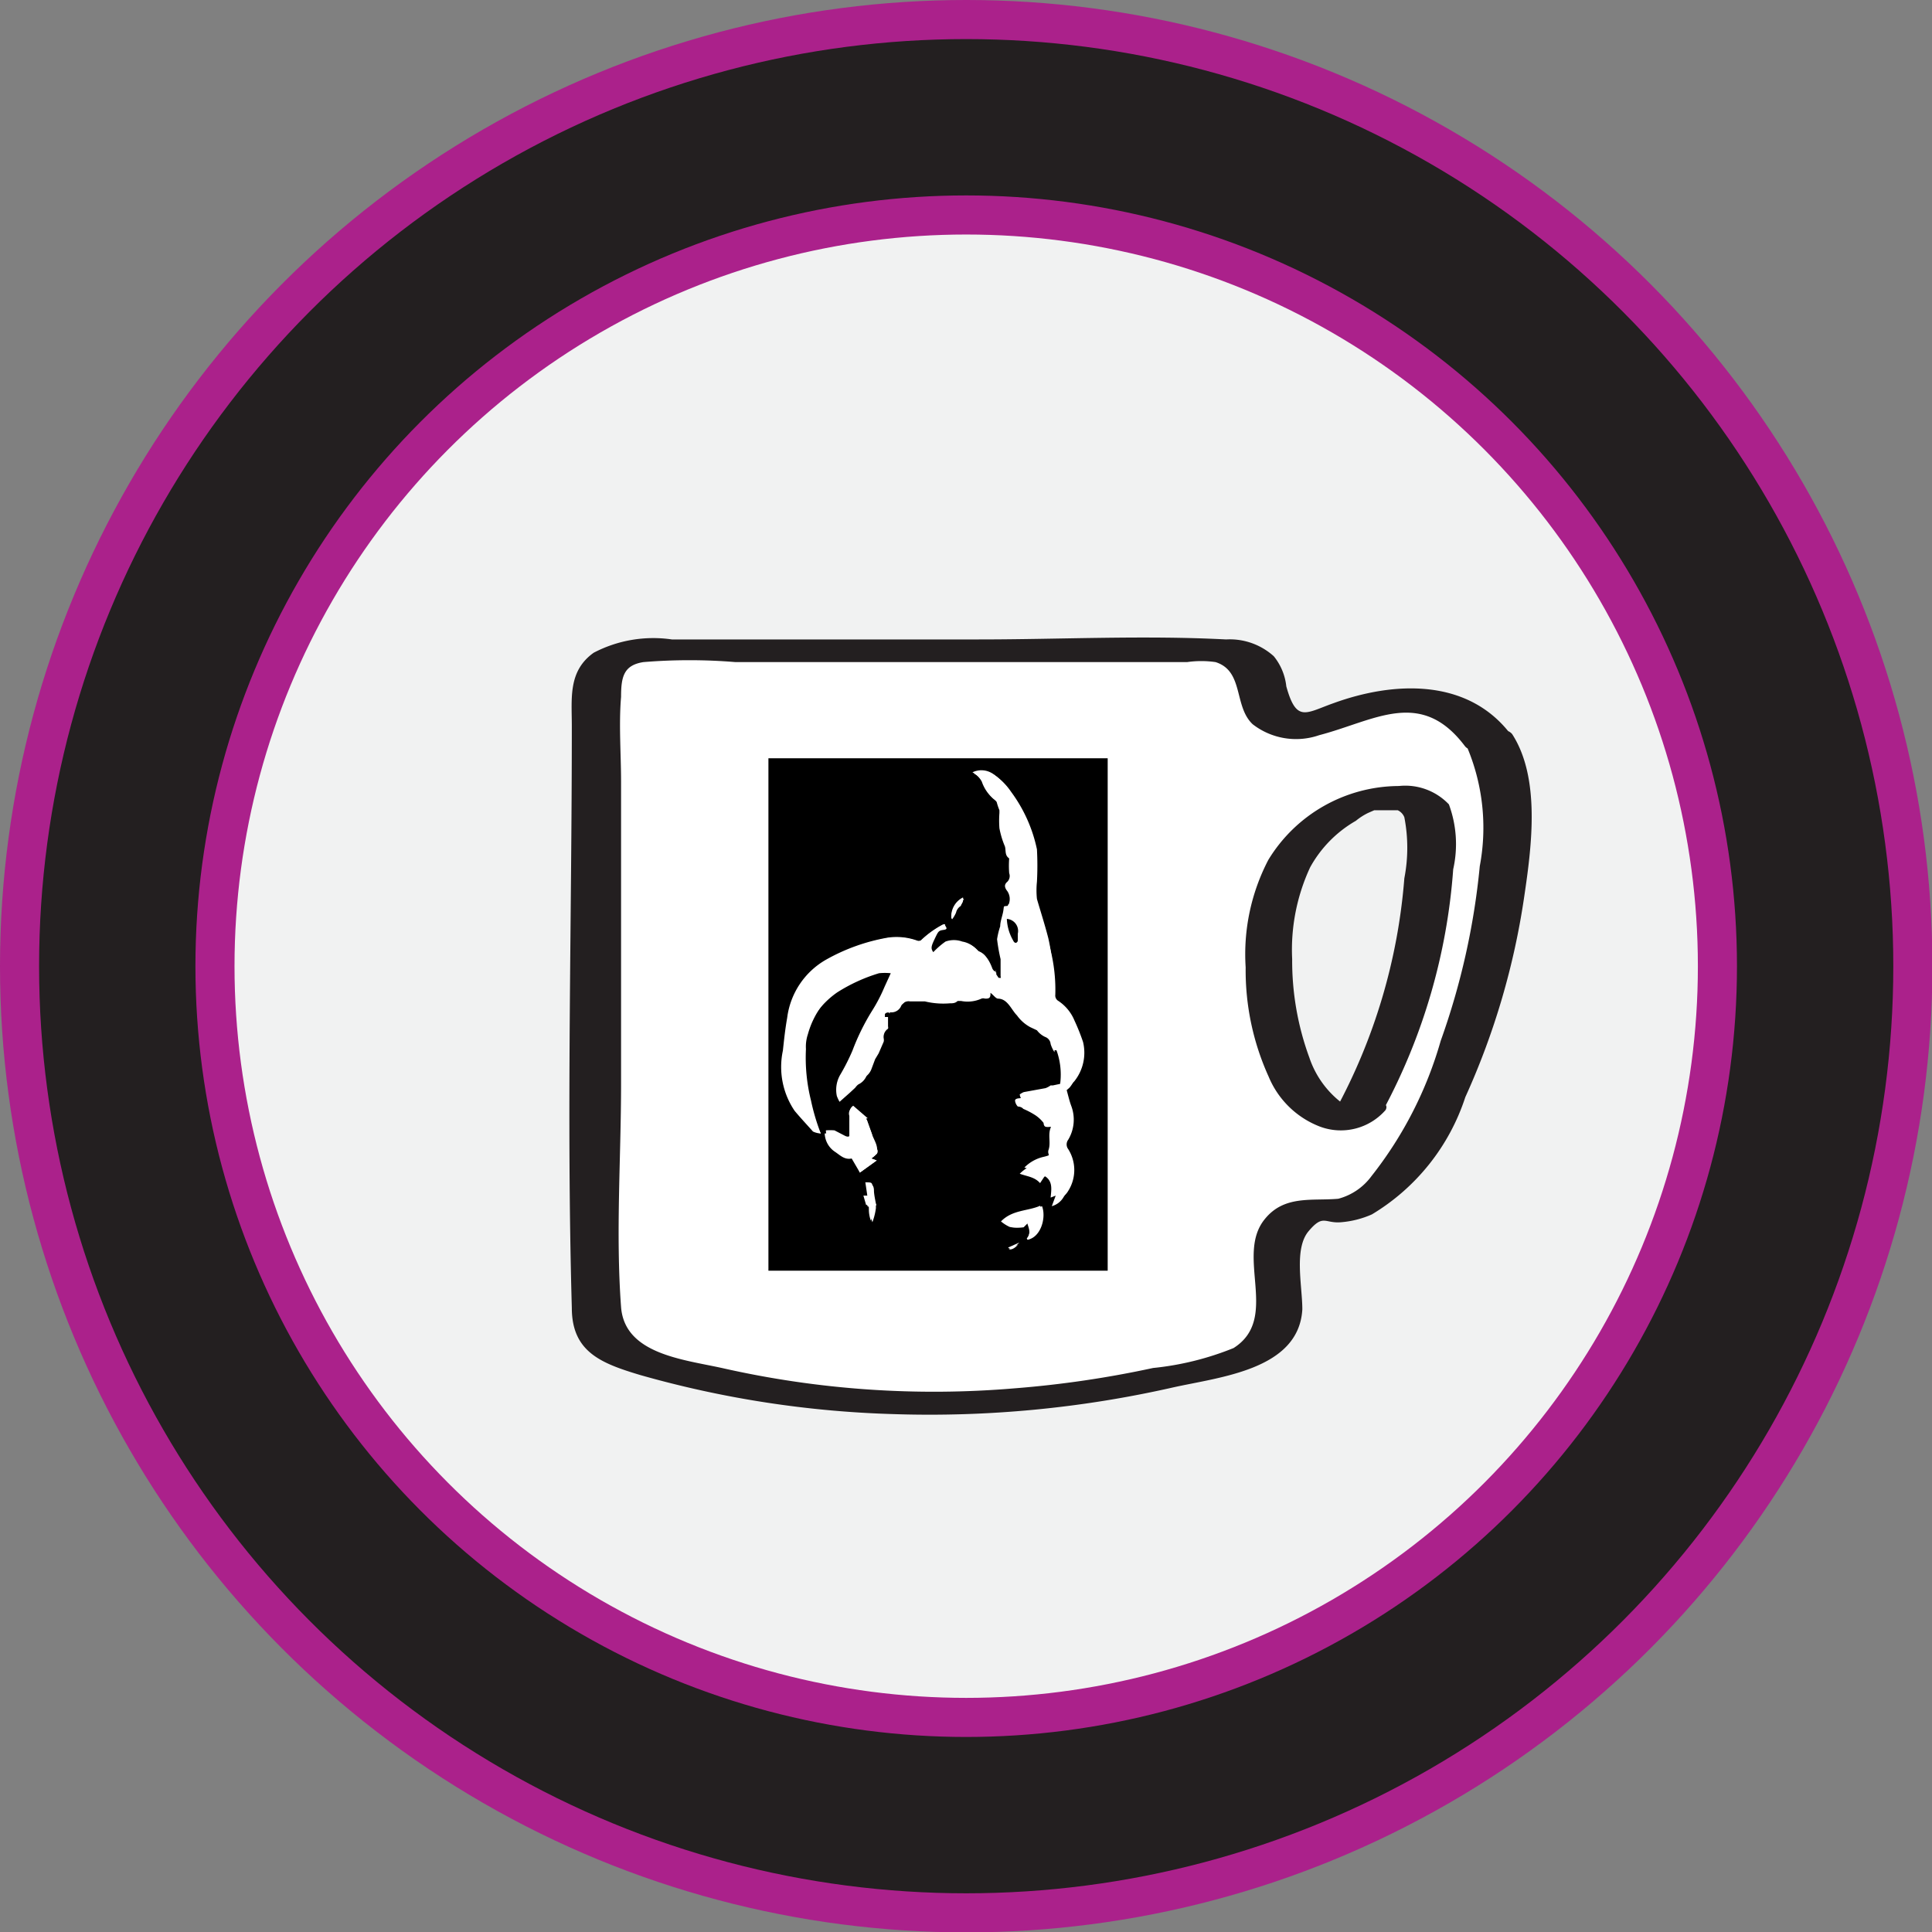 <svg id="Layer_1" data-name="Layer 1" xmlns="http://www.w3.org/2000/svg" viewBox="0 0 49.43 49.43"><rect x="0" y="0" width="49.43" height="49.43" fill="#808080" stroke="none"/><defs><style>.cls-1{fill:#f1f2f2;}.cls-2,.cls-3{fill:none;stroke-miterlimit:10;}.cls-2{stroke:#ab218b;stroke-width:6px;}.cls-3{stroke:#231f20;stroke-width:4px;}.cls-4{fill:#fff;}.cls-5{fill:#231f20;}</style></defs><circle class="cls-1" cx="24.72" cy="24.72" r="21.72"/><circle class="cls-2" cx="24.72" cy="24.72" r="21.72"/><circle class="cls-3" cx="24.72" cy="24.72" r="21.72"/><path class="cls-4" d="M38.07,18.94c-1.07-1.6-3-1.07-4.37-.43a1,1,0,0,1-1.41-.88h0a1,1,0,0,0-1-1H16.25a1,1,0,0,0-1,1V33.72a1,1,0,0,0,.65.93,25.08,25.08,0,0,0,8,1.27,26.81,26.81,0,0,0,8.18-1.28,1,1,0,0,0,.67-.93v-1.9A.94.94,0,0,1,34,30.94C36.83,31.65,39.57,21.22,38.07,18.94Zm-3.23,9.44c-.39.69-2.4-.09-2.35-4.11s3.86-4.45,4.11-3.47A14.53,14.53,0,0,1,34.84,28.38Z"/><path class="cls-5" d="M38.66,18.8c-1.1-1.46-3-1.37-4.54-.81-.71.25-.95.51-1.21-.43a1.47,1.47,0,0,0-.32-.77,1.68,1.68,0,0,0-1.22-.43c-2.1-.11-4.23,0-6.33,0H17.19a3.29,3.29,0,0,0-2,.34c-.66.47-.56,1.17-.56,1.87,0,5-.14,9.94,0,14.89,0,1.13.75,1.42,1.75,1.72a26.45,26.45,0,0,0,6.49,1A28.14,28.14,0,0,0,30,35.5c1.2-.27,3.23-.45,3.32-2,0-.6-.22-1.55.16-2s.41-.19.84-.23a2.43,2.43,0,0,0,.78-.2,5.48,5.48,0,0,0,2.39-3A19.09,19.09,0,0,0,39,22.92c.19-1.28.41-3-.3-4.12-.19-.32-1.4-.08-1.18.28a5.3,5.3,0,0,1,.34,3.08,18.48,18.48,0,0,1-1,4.47,10,10,0,0,1-1.77,3.46,1.54,1.54,0,0,1-.85.58c-.67.06-1.38-.1-1.88.52-.77.94.4,2.54-.8,3.3A7.46,7.46,0,0,1,29.5,35a26.5,26.5,0,0,1-3.54.52A24.51,24.51,0,0,1,18.47,35c-1-.22-2.49-.36-2.58-1.56-.14-1.88,0-3.82,0-5.7V20c0-.71-.06-1.46,0-2.17,0-.52.07-.81.57-.89a14.31,14.31,0,0,1,2.36,0H30.37a2.55,2.55,0,0,1,.73,0c.73.23.46,1.13.95,1.59a1.81,1.81,0,0,0,1.7.28c1.42-.37,2.6-1.22,3.73.28C37.71,19.39,38.9,19.12,38.66,18.8Z"/><path class="cls-5" d="M34.23,28.38c0,.05,0-.05,0,0s-.06,0,0,0c-.08,0,.11,0,0,0a2.32,2.32,0,0,1,.3-.05s.07,0,0,0a.56.56,0,0,1-.17-.09,2.43,2.43,0,0,1-.86-1.18,7.19,7.19,0,0,1-.44-2.52,5,5,0,0,1,.46-2.35A3.09,3.09,0,0,1,34.69,21,1.58,1.58,0,0,1,35,20.8l.16-.07.08,0c.1,0-.07,0,0,0l.16,0s-.09,0,0,0h.19c.12,0-.08,0,0,0l.12,0c-.08,0,.05,0,.05,0a.33.33,0,0,1,.17.18,4.09,4.09,0,0,1,0,1.56,14.82,14.82,0,0,1-1.77,5.95c-.18.32,1,.36,1.22,0a15.33,15.33,0,0,0,1.8-6.18,2.93,2.93,0,0,0-.11-1.66,1.54,1.54,0,0,0-1.28-.47A3.93,3.93,0,0,0,32.45,22a5.22,5.22,0,0,0-.58,2.75,6.58,6.58,0,0,0,.59,2.8,2.32,2.32,0,0,0,1.3,1.27,1.52,1.52,0,0,0,1.69-.42c.13-.23-.36-.29-.47-.29S34.37,28.15,34.23,28.38Z"/><path d="M28.34,32.51H19.66V19.4h8.68Zm-4.16-8.86-.05,0a2.49,2.49,0,0,0-.57.41.13.13,0,0,1-.11,0,1.55,1.55,0,0,0-.74-.07,4.92,4.92,0,0,0-1.57.56,2,2,0,0,0-1,1.49c-.05.28-.08.56-.11.84a2,2,0,0,0,.3,1.54c.15.18.31.35.47.53A.52.52,0,0,0,21,29a5.41,5.41,0,0,1-.33-.69A4.52,4.52,0,0,1,20.5,27a1,1,0,0,1,.05-.38,2.21,2.21,0,0,1,.87-1.23,4.31,4.31,0,0,1,1.07-.49,1.43,1.43,0,0,1,.3,0l-.16.35a4.17,4.17,0,0,1-.33.63,5.79,5.79,0,0,0-.49,1,5.33,5.33,0,0,1-.32.63.77.77,0,0,0-.08.53,1,1,0,0,0,.07.15l.26-.23.14-.13s.05-.07.09-.09a.42.42,0,0,0,.21-.24l.09-.24.09-.15.13-.3a.2.2,0,0,0,0-.08.25.25,0,0,1,.11-.25.11.11,0,0,0,0-.06c0-.08,0-.17,0-.24l-.08,0c0-.05,0-.11,0-.18l.13.09c-.05-.16,0-.19.13-.19a.27.27,0,0,0,.27-.15.21.21,0,0,1,.23-.13s.07,0,.1,0l.28,0a2,2,0,0,0,.64.05c.07,0,.14,0,.2-.06l.09,0a.86.86,0,0,0,.52-.06.13.13,0,0,1,.09,0c.09,0,.15,0,.14-.15.08.06.13.14.19.15.25,0,.34.28.49.43a1,1,0,0,0,.34.3l.17.08a.56.56,0,0,0,.21.17.21.21,0,0,1,.14.18.79.79,0,0,0,.1.21l0-.05.05,0a1.83,1.83,0,0,1,.07,1l-.28.06s0,0-.06,0a.54.54,0,0,1-.13.07l-.55.1s-.11,0-.11.06a.26.26,0,0,0,.07.15s.09,0,.14.06a2,2,0,0,1,.32.17.9.9,0,0,1,.2.19s0,.09.06.1.07,0,.13,0c-.09.2,0,.39-.06.58a.16.16,0,0,0,0,.12c0,.07,0,.12,0,.14a1.14,1.14,0,0,1-.26.09,1,1,0,0,0-.48.27c.19.07.38.08.52.24l.12-.18c.21.13.17.34.15.55l.13-.05-.1.27a.5.5,0,0,0,.3-.23,1,1,0,0,0,0-1.07.2.2,0,0,1,0-.24,1,1,0,0,0,.08-.86c-.06-.16-.09-.32-.14-.48a.89.89,0,0,0,.22-.16,1.17,1.17,0,0,0,.22-1,5.25,5.25,0,0,0-.22-.55,1.11,1.11,0,0,0-.41-.5.16.16,0,0,1-.08-.16A4.25,4.25,0,0,0,26.82,24c-.09-.35-.2-.69-.29-1a2.12,2.12,0,0,1,0-.44,7.69,7.69,0,0,0,0-.83,3.77,3.77,0,0,0-.66-1.47,1.64,1.64,0,0,0-.41-.42.52.52,0,0,0-.54-.05.56.56,0,0,1,.24.24,1,1,0,0,0,.3.44.3.3,0,0,1,.08.08,1.72,1.72,0,0,0,.07.21s0,.05,0,.07a2.56,2.56,0,0,0,0,.39,2.23,2.23,0,0,0,.13.44c0,.1,0,.25.12.33v0a2.41,2.41,0,0,0,0,.38.21.21,0,0,1-.07.24c-.07.06-.07.11,0,.19a.36.36,0,0,1,.06.36s0,.05-.06.05-.07.06-.08.12-.05.27-.08.4a2,2,0,0,0-.08.33,4.54,4.54,0,0,0,.09.51c0,.14,0,.28,0,.42s0,.05,0,.06-.05,0-.07,0l-.08-.12s0-.06,0-.05-.08-.05-.1-.1-.12-.35-.33-.42c0,0,0,0-.05-.05a.61.61,0,0,0-.35-.19.63.63,0,0,0-.43,0,2.07,2.07,0,0,0-.32.28c-.1-.12-.1-.16,0-.37s.1-.22.24-.24S24.16,23.69,24.18,23.65Zm-2,5,0,0-.37-.32a.19.19,0,0,0-.08.22c0,.16,0,.32,0,.48s0,.12-.13.07L21.32,29a1.42,1.42,0,0,0-.22,0,.59.59,0,0,0,.25.46c.14.09.25.22.44.18L22,30l.43-.31-.14-.05a1,1,0,0,0,.15-.13.15.15,0,0,0,0-.11c0-.13-.09-.26-.13-.38Zm4.11,3.07c.35-.07.48-.58.37-.86-.34.14-.73.1-1,.4a1,1,0,0,0,.22.14,1.06,1.06,0,0,0,.31,0l.13-.13C26.32,31.42,26.39,31.55,26.27,31.69Zm-4.13-1.44.07.35h-.1l.07.24c.1,0,.08,0,.07.13a.86.86,0,0,0,.05.27,1.58,1.58,0,0,0,.09-.36s0-.09,0-.11-.05-.23-.05-.34S22.32,30.26,22.14,30.25Zm2.2-6.76a.82.82,0,0,0,.1-.17.27.27,0,0,1,.12-.17s.05-.11.08-.19A.54.54,0,0,0,24.34,23.49Zm1.74,8.3-.29.13C25.85,32,26,31.93,26.08,31.79Z"/><path class="cls-4" d="M24.18,23.65s0,.1-.07.11-.18.14-.24.24-.11.25,0,.37a2.07,2.07,0,0,1,.32-.28.63.63,0,0,1,.43,0,.61.61,0,0,1,.35.19s0,0,.05.05c.21.07.26.25.33.42s0,.12.1.1,0,0,0,.05l.08.12s.05,0,.07,0,0,0,0-.06,0-.28,0-.42a4.54,4.54,0,0,1-.09-.51,2,2,0,0,1,.08-.33c0-.13.06-.27.08-.4s0-.11.08-.12,0,0,.06-.05a.36.36,0,0,0-.06-.36c-.05-.08-.05-.13,0-.19a.21.21,0,0,0,.07-.24,2.41,2.41,0,0,1,0-.38v0c-.13-.08-.07-.23-.12-.33a2.23,2.23,0,0,1-.13-.44,2.56,2.56,0,0,1,0-.39s0-.05,0-.07a1.72,1.72,0,0,1-.07-.21.3.3,0,0,0-.08-.08,1,1,0,0,1-.3-.44.56.56,0,0,0-.24-.24.52.52,0,0,1,.54.05,1.64,1.64,0,0,1,.41.42,3.77,3.77,0,0,1,.66,1.47,7.69,7.69,0,0,1,0,.83,2.12,2.12,0,0,0,0,.44c.09.35.2.69.29,1A4.25,4.25,0,0,1,27,25.45a.16.16,0,0,0,.08.16,1.11,1.11,0,0,1,.41.5,5.25,5.25,0,0,1,.22.55,1.17,1.17,0,0,1-.22,1,.89.89,0,0,1-.22.16c.05.16.08.32.14.48a1,1,0,0,1-.08.86.2.2,0,0,0,0,.24,1,1,0,0,1,0,1.07.5.5,0,0,1-.3.23l.1-.27-.13.05c0-.21.06-.42-.15-.55l-.12.18c-.14-.16-.33-.17-.52-.24a1,1,0,0,1,.48-.27,1.14,1.14,0,0,0,.26-.09c.06,0,.09-.07,0-.14a.16.16,0,0,1,0-.12c.06-.19,0-.38.06-.58-.06,0-.11.07-.13,0s0-.07-.06-.1a.9.9,0,0,0-.2-.19,2,2,0,0,0-.32-.17c-.05,0-.11,0-.14-.06a.26.26,0,0,1-.07-.15s.07-.05.11-.06l.55-.1a.54.54,0,0,0,.13-.07s0,0,.06,0l.28-.06a1.83,1.83,0,0,0-.07-1l-.05,0,0,.05a.79.79,0,0,1-.1-.21.21.21,0,0,0-.14-.18.56.56,0,0,1-.21-.17l-.17-.08a1,1,0,0,1-.34-.3c-.15-.15-.24-.38-.49-.43-.06,0-.11-.09-.19-.15,0,.13-.05.16-.14.15a.13.13,0,0,0-.09,0,.86.86,0,0,1-.52.06l-.09,0c-.06,0-.13,0-.2.06a2,2,0,0,1-.64-.05l-.28,0s-.07,0-.1,0a.21.21,0,0,0-.23.13.27.27,0,0,1-.27.15c-.12,0-.18,0-.13.19l-.13-.09c0,.07,0,.13,0,.18l.08,0c0,.07,0,.16,0,.24a.11.11,0,0,1,0,.06.25.25,0,0,0-.11.25.2.2,0,0,1,0,.08l-.13.3-.09.15-.09.24a.42.42,0,0,1-.21.24s-.06.06-.09.09l-.14.13-.26.23a1,1,0,0,1-.07-.15.77.77,0,0,1,.08-.53,5.33,5.33,0,0,0,.32-.63,5.79,5.79,0,0,1,.49-1,4.17,4.17,0,0,0,.33-.63l.16-.35a1.43,1.43,0,0,0-.3,0,4.31,4.31,0,0,0-1.07.49,2.21,2.21,0,0,0-.87,1.23,1,1,0,0,0-.05.38,4.52,4.52,0,0,0,.13,1.32A5.41,5.41,0,0,0,21,29a.52.52,0,0,1-.13-.06c-.16-.18-.32-.35-.47-.53a2,2,0,0,1-.3-1.54c0-.28.06-.56.11-.84a2,2,0,0,1,1-1.49A4.92,4.92,0,0,1,22.71,24a1.55,1.55,0,0,1,.74.07.13.13,0,0,0,.11,0,2.49,2.49,0,0,1,.57-.41Zm1.58-.14a1.2,1.2,0,0,0,.13.57c.05.09.1,0,.12,0s0-.11,0-.17A.31.31,0,0,0,25.76,23.51Z"/><path class="cls-4" d="M22.16,28.62l.15.4c0,.12.09.25.13.38a.15.15,0,0,1,0,.11,1,1,0,0,1-.15.13l.14.05L22,30l-.18-.44c-.19,0-.3-.09-.44-.18a.59.59,0,0,1-.25-.46,1.42,1.42,0,0,1,.22,0l.27.14c.1.05.14,0,.13-.07s0-.32,0-.48a.19.19,0,0,1,.08-.22l.37.32Z"/><path class="cls-4" d="M26.27,31.69c.12-.14.05-.27,0-.43l-.13.13a1.06,1.06,0,0,1-.31,0,1,1,0,0,1-.22-.14c.29-.3.68-.26,1-.4C26.75,31.11,26.62,31.62,26.27,31.69Z"/><path class="cls-4" d="M22.14,30.25c.18,0,.18,0,.18.17s-.06.24.05.34,0,.08,0,.11a1.58,1.58,0,0,1-.09.36.86.86,0,0,1-.05-.27c0-.09,0-.14-.07-.13l-.07-.24h.1Z"/><path class="cls-4" d="M24.34,23.49a.54.54,0,0,1,.3-.53c0,.08,0,.16-.08.19a.27.27,0,0,0-.12.17A.82.82,0,0,1,24.34,23.49Z"/><path class="cls-4" d="M26.08,31.79c-.13.14-.23.18-.29.13Z"/><path d="M25.76,23.51a.31.31,0,0,1,.28.38c0,.06,0,.12,0,.17s-.07.11-.12,0A1.2,1.2,0,0,1,25.76,23.51Z"/></svg>